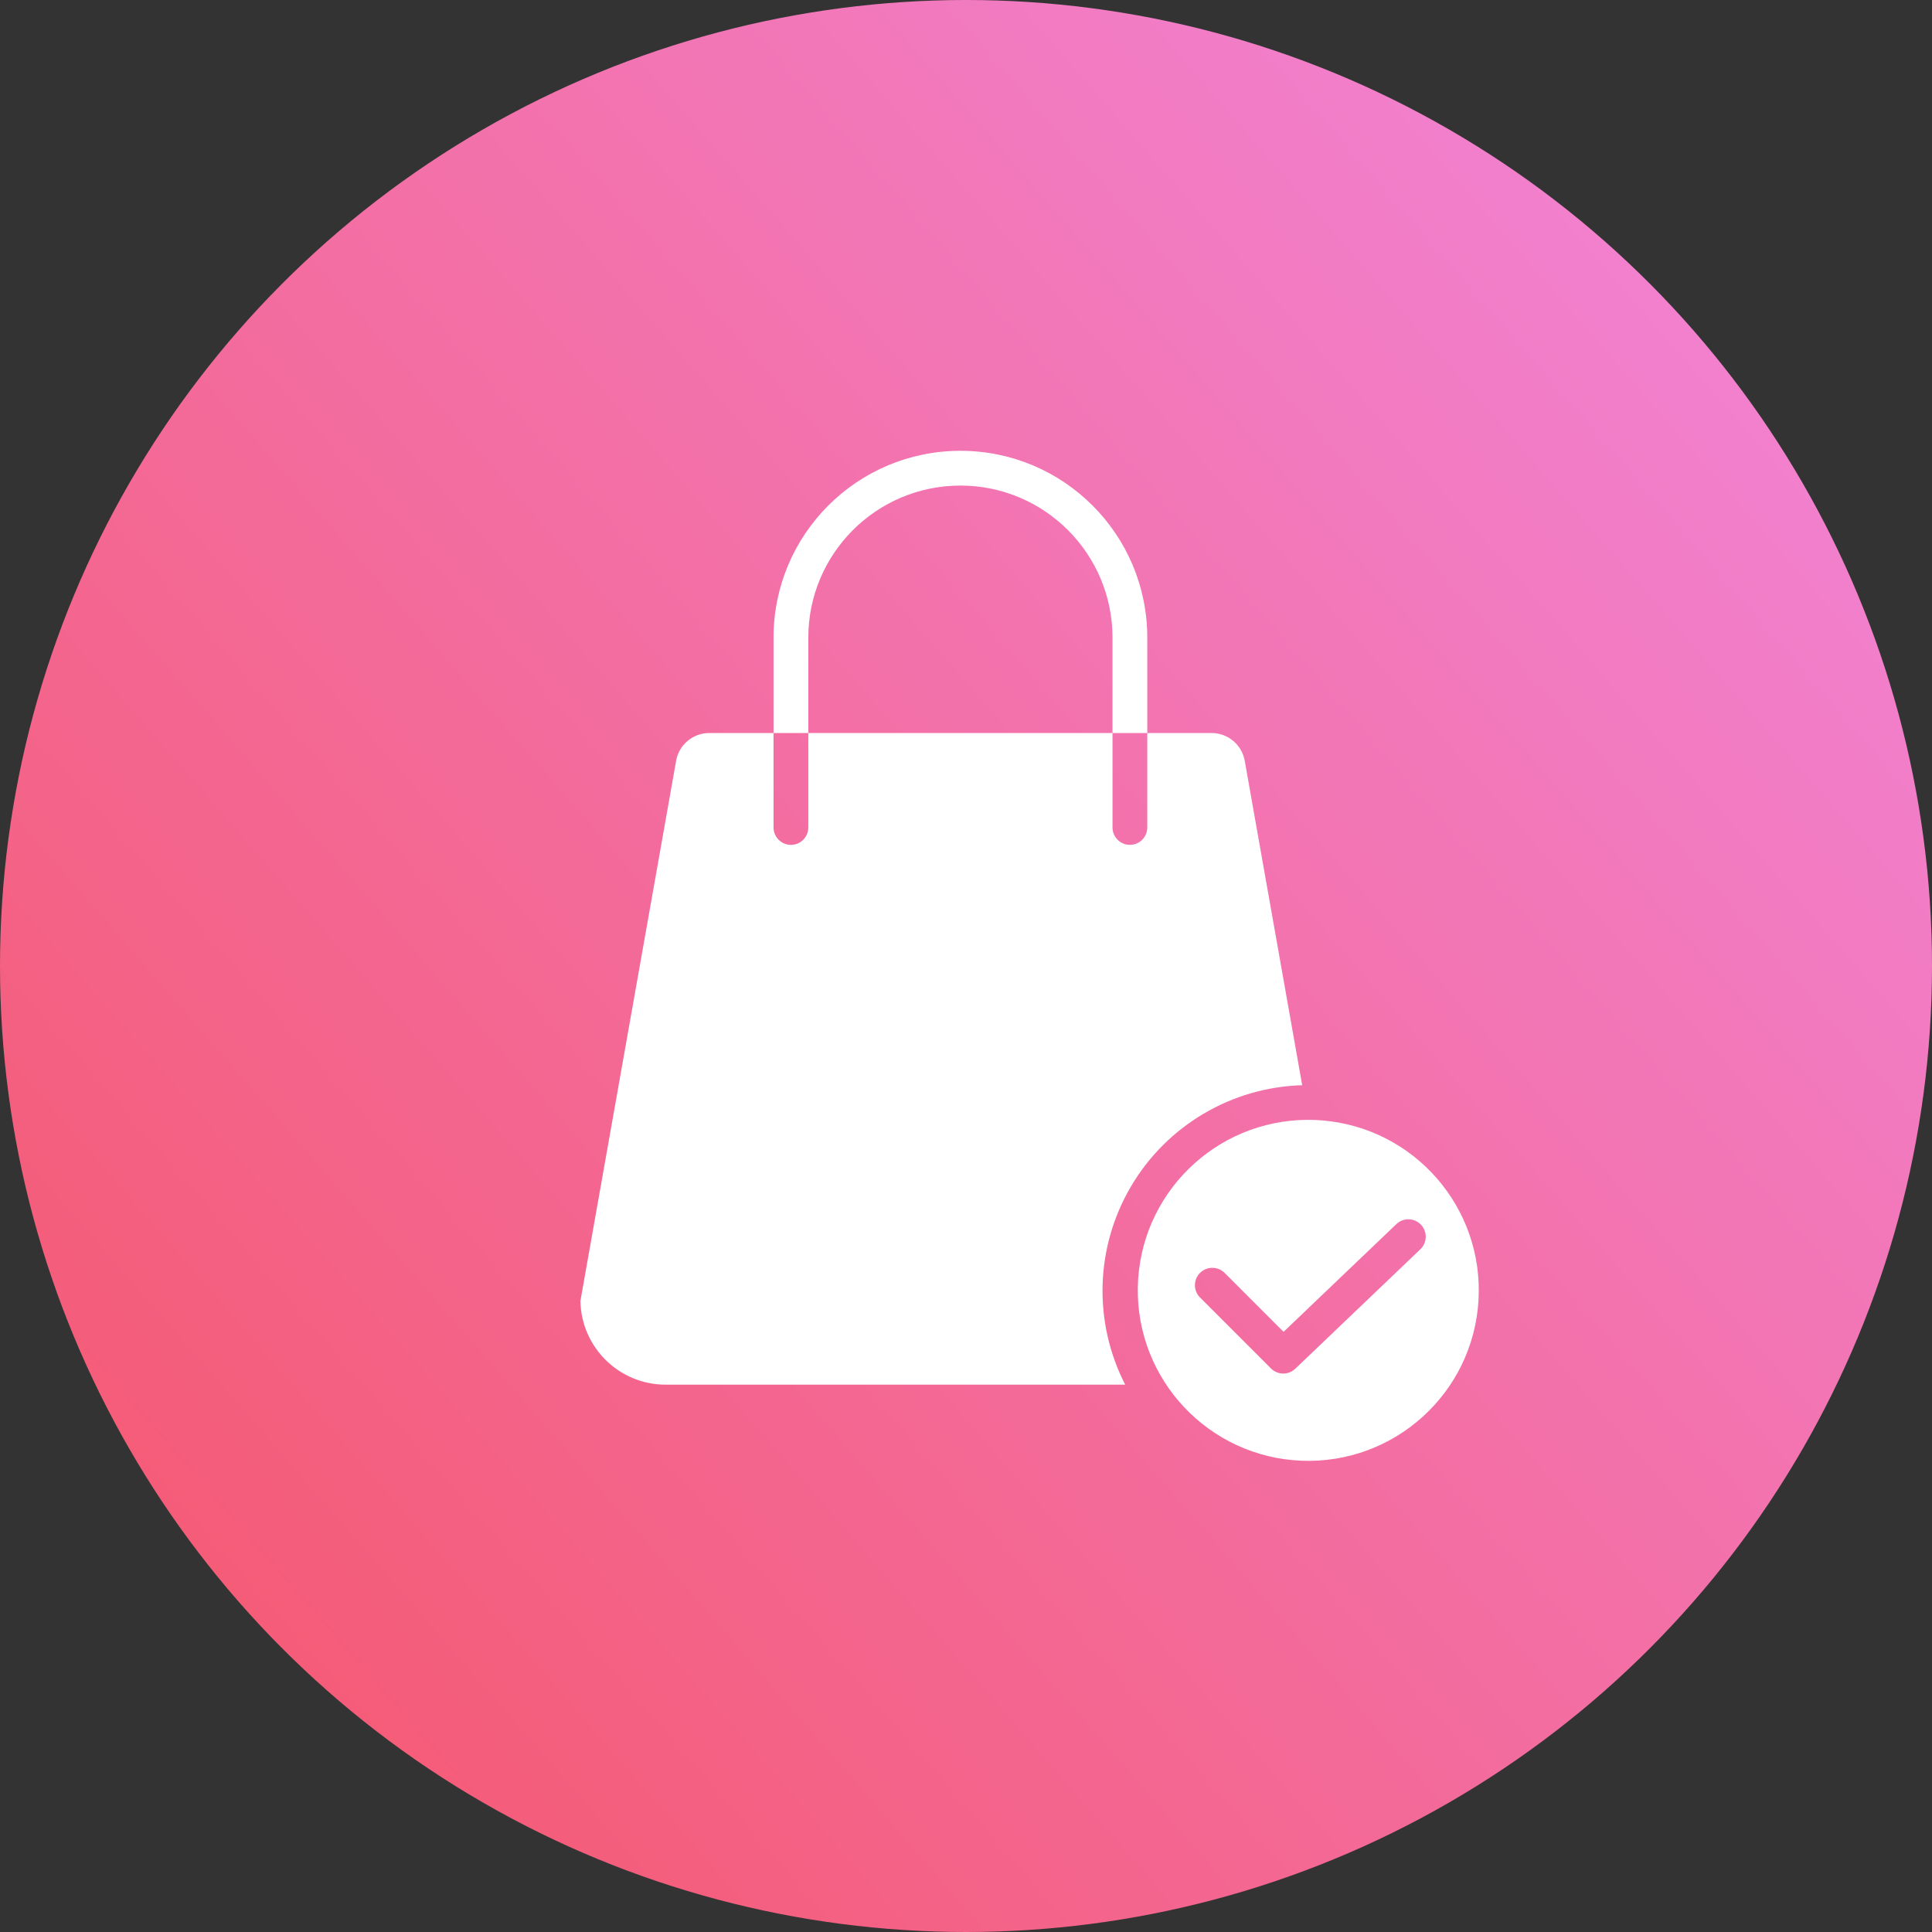<svg viewBox="0 0 60 60" fill="none" xmlns="http://www.w3.org/2000/svg">
    <rect x="0" y="0" width="60" height="60" fill="#333333" stroke="none"/>
    <circle cx="30" cy="30" r="30" fill="url(#paint0_linear)"/>
    <path d="M25.103 19.803C25.103 17.195 27.218 15.08 29.827 15.08C32.435 15.08 34.55 17.195 34.55 19.803V22.764H35.63V19.803C35.63 16.598 33.032 14 29.827 14C26.622 14 24.023 16.598 24.023 19.803V22.764H25.103V19.803Z" fill="white"/>
    <path d="M40.441 33.703L38.663 23.664C38.662 23.661 38.662 23.657 38.661 23.654C38.583 23.14 38.14 22.762 37.621 22.764H35.63V25.698C35.63 25.996 35.388 26.238 35.09 26.238C34.792 26.238 34.55 25.996 34.55 25.698V22.764H25.103V25.698C25.103 25.996 24.862 26.238 24.563 26.238C24.265 26.238 24.023 25.996 24.023 25.698V22.764H22.032C21.513 22.762 21.071 23.14 20.992 23.654C20.992 23.657 20.991 23.661 20.991 23.664L18.025 40.403C18.052 41.845 19.227 43.001 20.67 43.002H34.944C33.943 41.052 34.013 38.724 35.129 36.837C36.244 34.95 38.249 33.766 40.441 33.702V33.703Z" fill="white"/>
    <path fill-rule="evenodd" clip-rule="evenodd" d="M40.626 34.778C40.765 34.778 40.906 34.783 41.045 34.794C43.92 35.02 46.085 37.504 45.916 40.383C45.747 43.261 43.306 45.475 40.425 45.364C37.544 45.252 35.282 42.855 35.336 39.972C35.391 37.09 37.742 34.78 40.626 34.778ZM40.226 42.507L44.111 38.797C44.327 38.591 44.334 38.249 44.129 38.034C43.922 37.818 43.581 37.81 43.365 38.016L39.862 41.362L38.032 39.531C37.821 39.321 37.479 39.321 37.268 39.531C37.057 39.742 37.057 40.084 37.268 40.295L39.471 42.498C39.679 42.706 40.014 42.71 40.226 42.507Z" fill="white"/>
    <defs>
        <linearGradient id="paint0_linear" x1="42.733" y1="-49.519" x2="-32.942" y2="16.366" gradientUnits="userSpaceOnUse">
            <stop stop-color="#F093FB"/>
            <stop offset="1" stop-color="#F5576C"/>
        </linearGradient>
    </defs>
</svg>